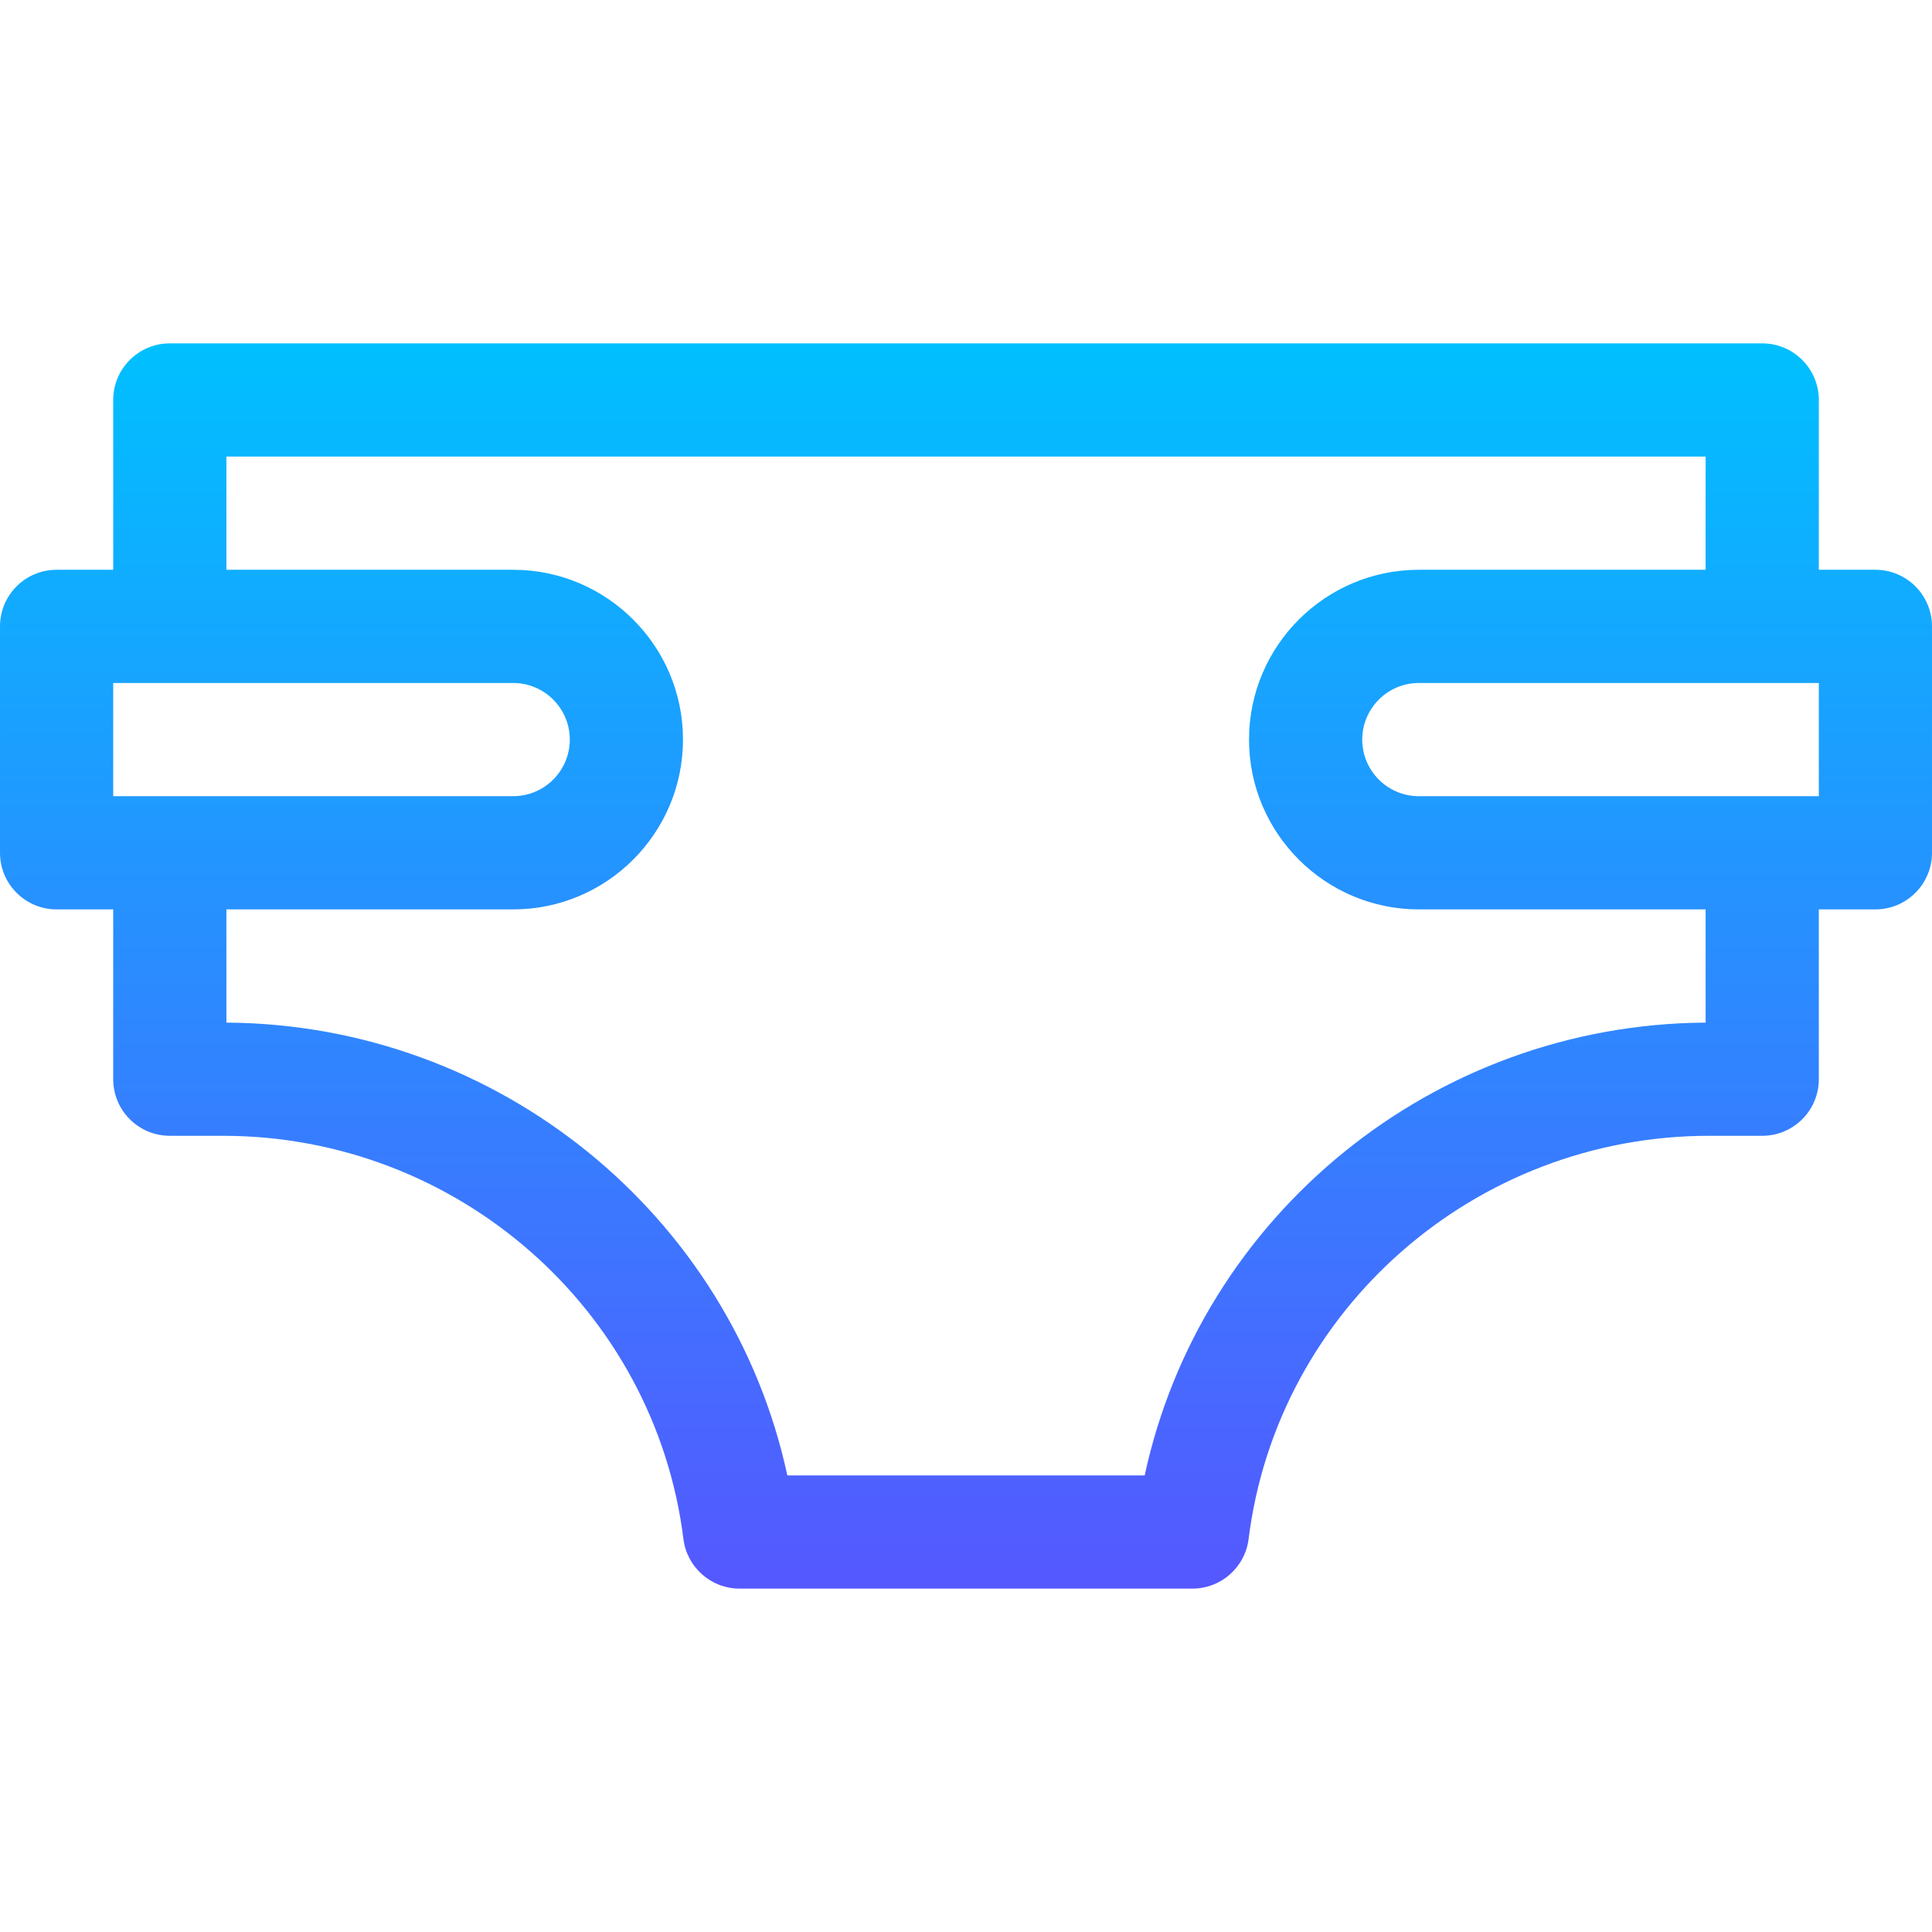 <svg id="Capa_1" enable-background="new 0 0 511.992 511.992" height="512" viewBox="0 0 511.992 511.992" width="512" xmlns="http://www.w3.org/2000/svg" xmlns:xlink="http://www.w3.org/1999/xlink"><linearGradient id="SVGID_1_" gradientUnits="userSpaceOnUse" x1="255.996" x2="255.996" y1="420.996" y2="90.996"><stop offset="0" stop-color="#5558ff"/><stop offset="1" stop-color="#00c0ff"/></linearGradient><g><g><path d="m511.99 165.995c0-8.284-6.716-15-15-15h-14.99v-45c0-8.284-6.716-15-15-15h-422c-8.284 0-15 6.716-15 15v45h-15c-8.284 0-15 6.716-15 15v60c0 8.284 6.716 15 15 15h15v45c0 8.284 6.716 15 15 15h14.066c61.964 0 114.434 45.94 122.049 106.86.938 7.506 7.319 13.14 14.884 13.14h120c7.565 0 13.946-5.633 14.884-13.14 7.615-60.92 60.085-106.86 122.049-106.86h14.068c8.284 0 15-6.716 15-15v-45h14.992c8.279 0 15-6.717 15-15zm-481.99 45.001v-30h106c8.271 0 15 6.729 15 15s-6.729 15-15 15zm422 60.003c-72.147.432-133.772 51.022-148.651 119.997h-94.697c-14.88-68.975-76.505-119.565-148.652-119.997v-30.003h76c24.813 0 45-20.187 45-45s-20.187-45-45-45h-76v-30h392v30h-76c-24.813 0-45 20.187-45 45s20.187 45 45 45h76zm-76-60.003c-8.271 0-15-6.729-15-15s6.729-15 15-15h106l.001 30z" fill="url(#SVGID_1_)"/></g></g></svg>